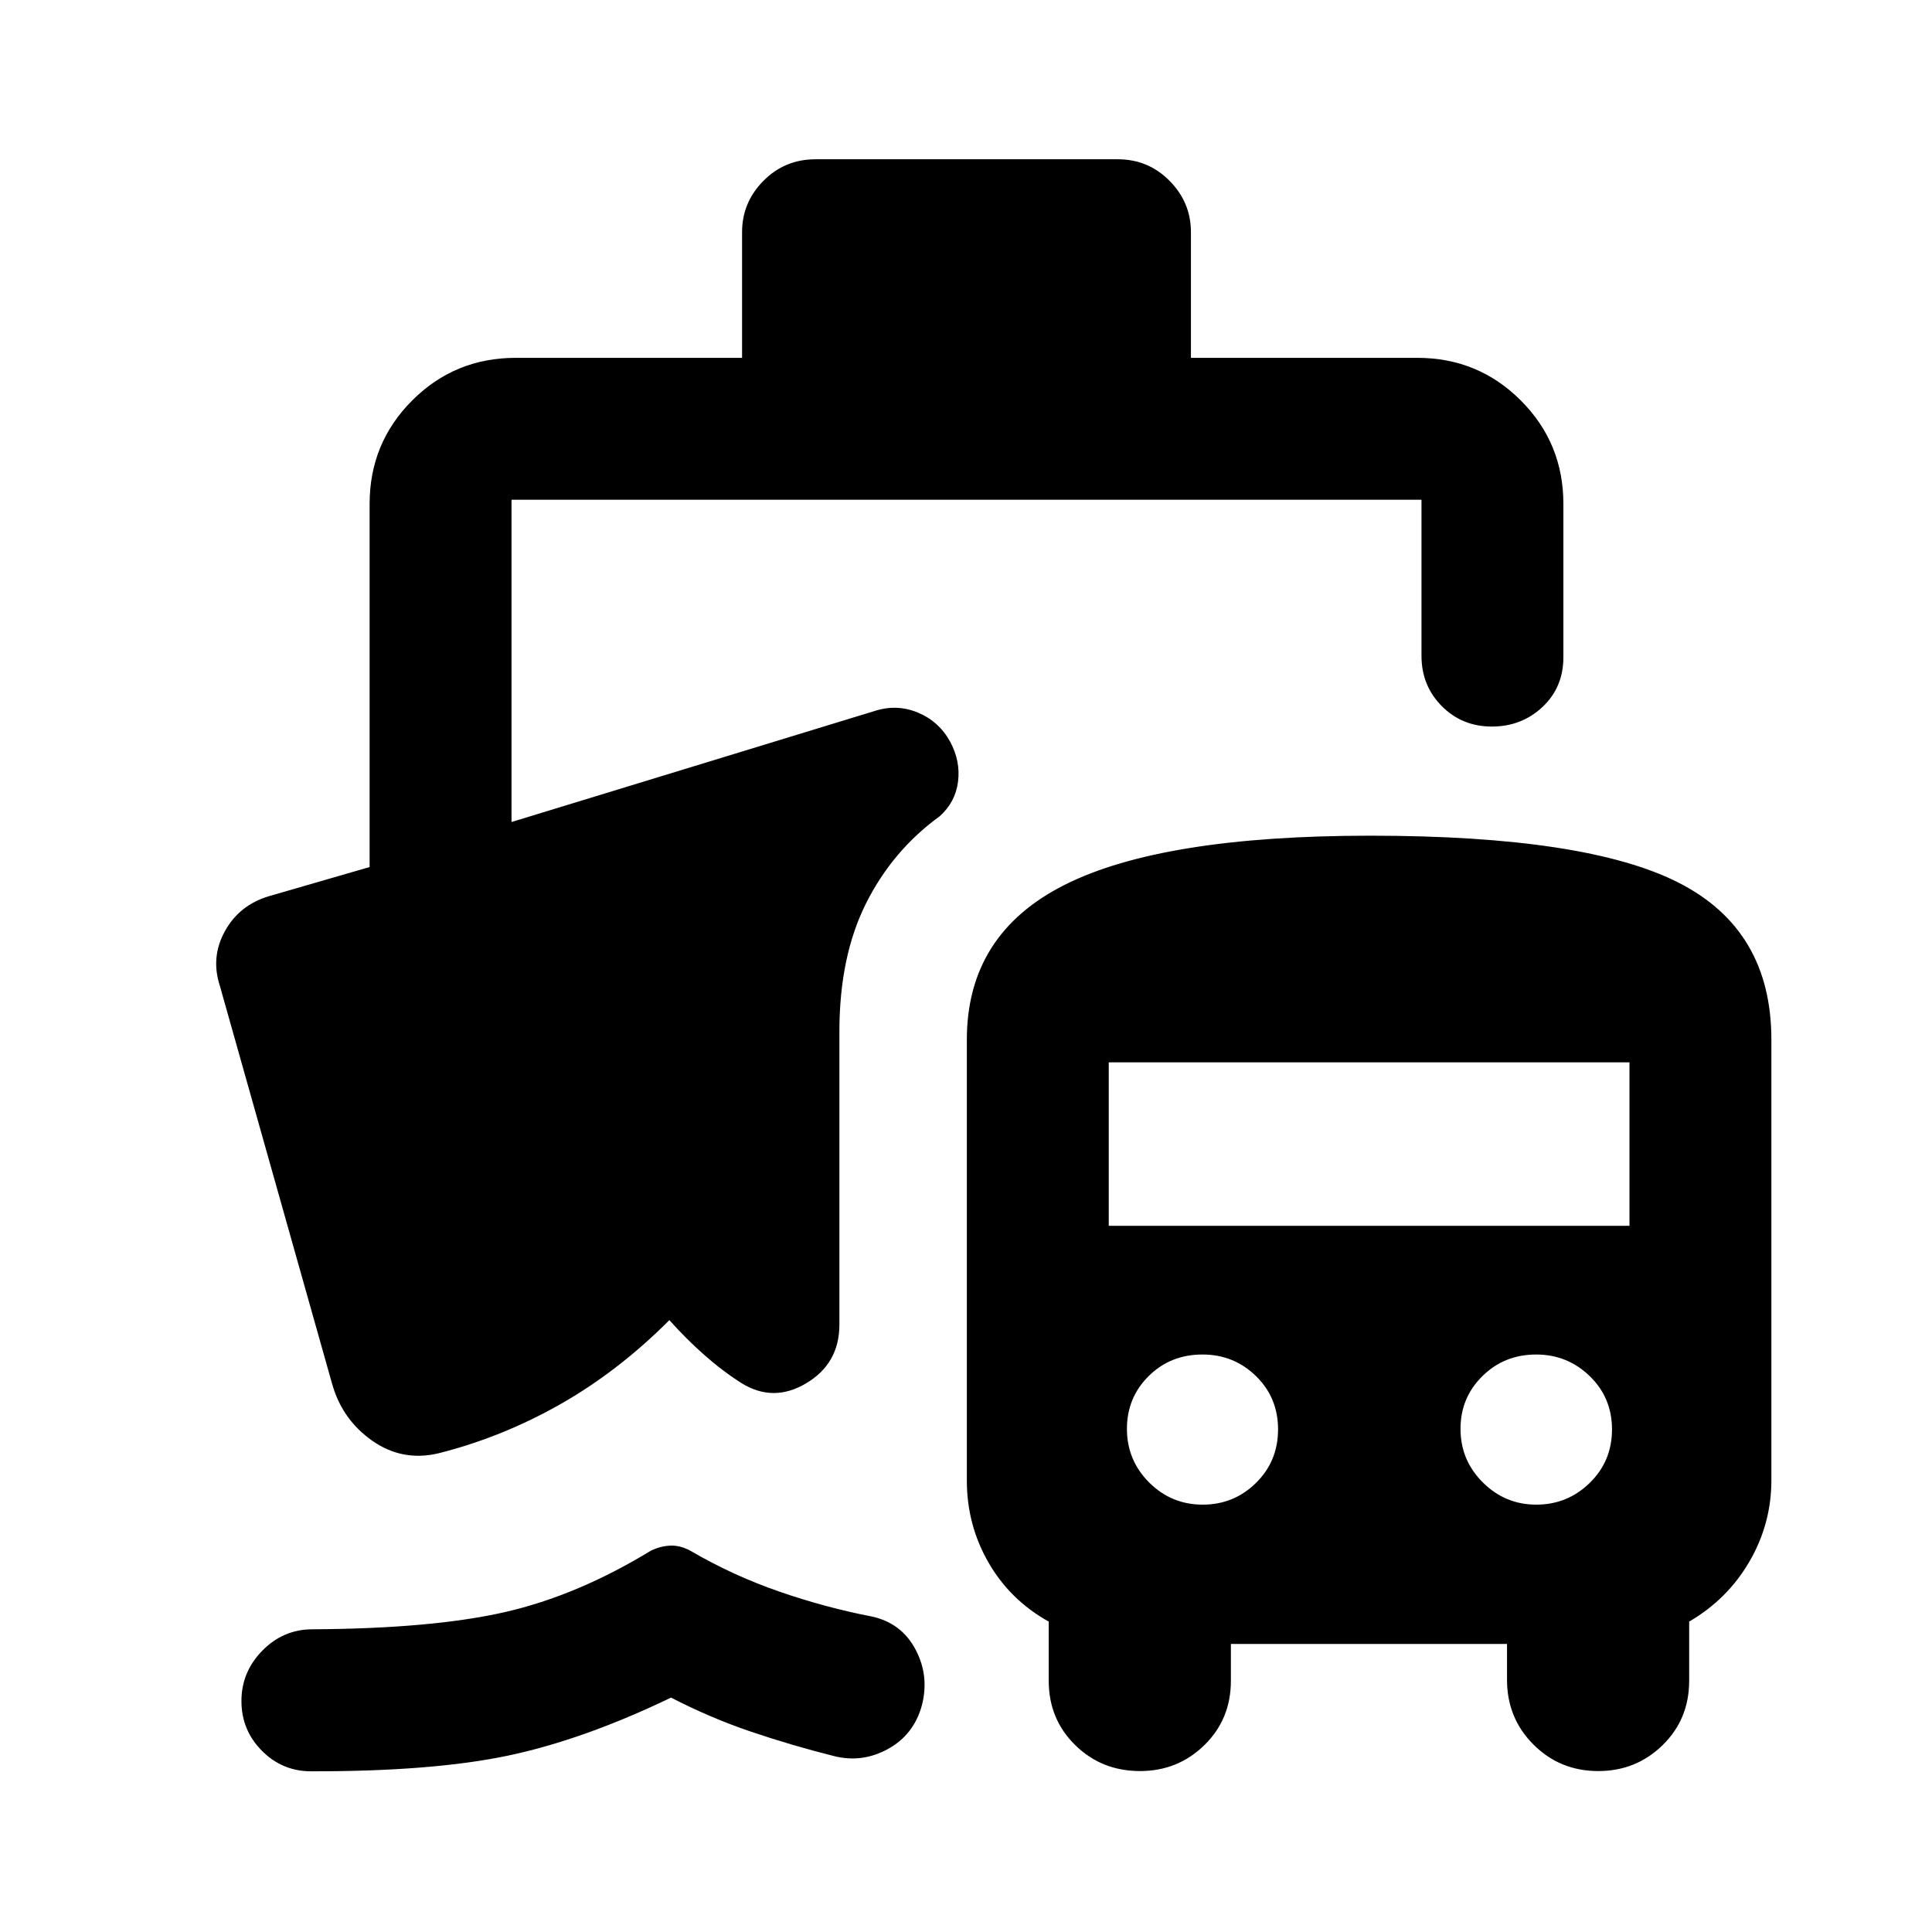 <svg xmlns="http://www.w3.org/2000/svg" height="40" viewBox="0 -960 960 960" width="40"><path d="M154.66-79.85q-14.35.04-24.52-10.2-10.17-10.24-10.17-24.72 0-14.48 10.41-25.06 10.42-10.58 24.8-10.58 59.8-.34 95.75-8.56 35.96-8.21 72.57-30.55 4.81-2.29 9.71-2.47 4.9-.17 10.04 2.66 20.84 12.16 43.79 20.12 22.94 7.96 46.27 12.47 14.68 3.25 21.61 16.36 6.94 13.11 3.17 27.71-3.96 14.6-16.77 21.68-12.82 7.09-26.77 3.61-21.25-5.33-41.41-12.17-20.17-6.84-39.7-16.92-43.56 20.96-81.05 28.84-37.48 7.88-97.73 7.78Zm456.96-63.27v18.31q0 19.07-13.17 31.95-13.17 12.89-32.01 12.89-19.01 0-32.17-12.9-13.16-12.89-13.16-31.94v-29.43q-19.22-10.7-29.95-29.38-10.74-18.68-10.74-40.67v-219.1q0-52.44 48.53-76.9 48.52-24.46 151.94-24.46 107.58 0 153.44 23.47 45.86 23.46 45.86 77.89v218.92q0 21.63-10.9 40.38-10.89 18.74-29.95 29.85v29.43q0 19.05-13.17 31.94-13.17 12.9-32 12.9-19.02 0-32.18-13.15-13.16-13.14-13.16-32.19v-17.81H611.62Zm-14-69.23q15.5 0 26.47-10.8 10.97-10.8 10.97-26.58 0-15.78-10.97-26.5t-26.58-10.72q-15.95 0-26.75 10.72t-10.8 26.22q0 15.59 11.03 26.63 11.04 11.03 26.63 11.03Zm165.74 0q15.49 0 26.56-10.8 11.07-10.8 11.07-26.58 0-15.78-11.08-26.5t-26.59-10.72q-15.83 0-26.71 10.72-10.89 10.72-10.89 26.22 0 15.59 11.1 26.63 11.09 11.03 26.54 11.03ZM550.93-350.91h258.75v-81.23H550.93v81.23ZM256.24-782.19h112.49v-62.46q0-14.77 10.61-25.49 10.6-10.72 25.93-10.72h150.14q15.15 0 25.75 10.72 10.61 10.72 10.61 25.49v62.46h112.49q30.25 0 51.41 21.17 21.17 21.16 21.17 51.41v76.13q0 15.01-10.36 24.75-10.36 9.75-25.18 9.75-14.81 0-24.89-10.16t-10.08-25.01v-77.53H254.17v160.13l180.2-55.09q11.17-3.67 21.69.71 10.52 4.38 16.08 14.5 5.17 9.6 3.91 19.77-1.27 10.17-9.09 17.23-23.51 17.05-36.69 43.42-13.18 26.38-13.18 63.63v145.58q0 19.25-16.37 29.07-16.36 9.82-32.24.02-9.52-6.04-18.61-14.1-9.09-8.05-17.26-17.22-25.52 25.55-54.46 41.93-28.93 16.38-60.37 24.26-17.86 4.2-32.8-6.26-14.94-10.47-19.96-28.3l-55.81-197.88q-4.57-14.15 2.56-27.05 7.13-12.9 21.72-17.31l50.17-14.53v-180.44q0-30.25 21.17-51.41 21.16-21.17 51.41-21.17Z"/></svg>